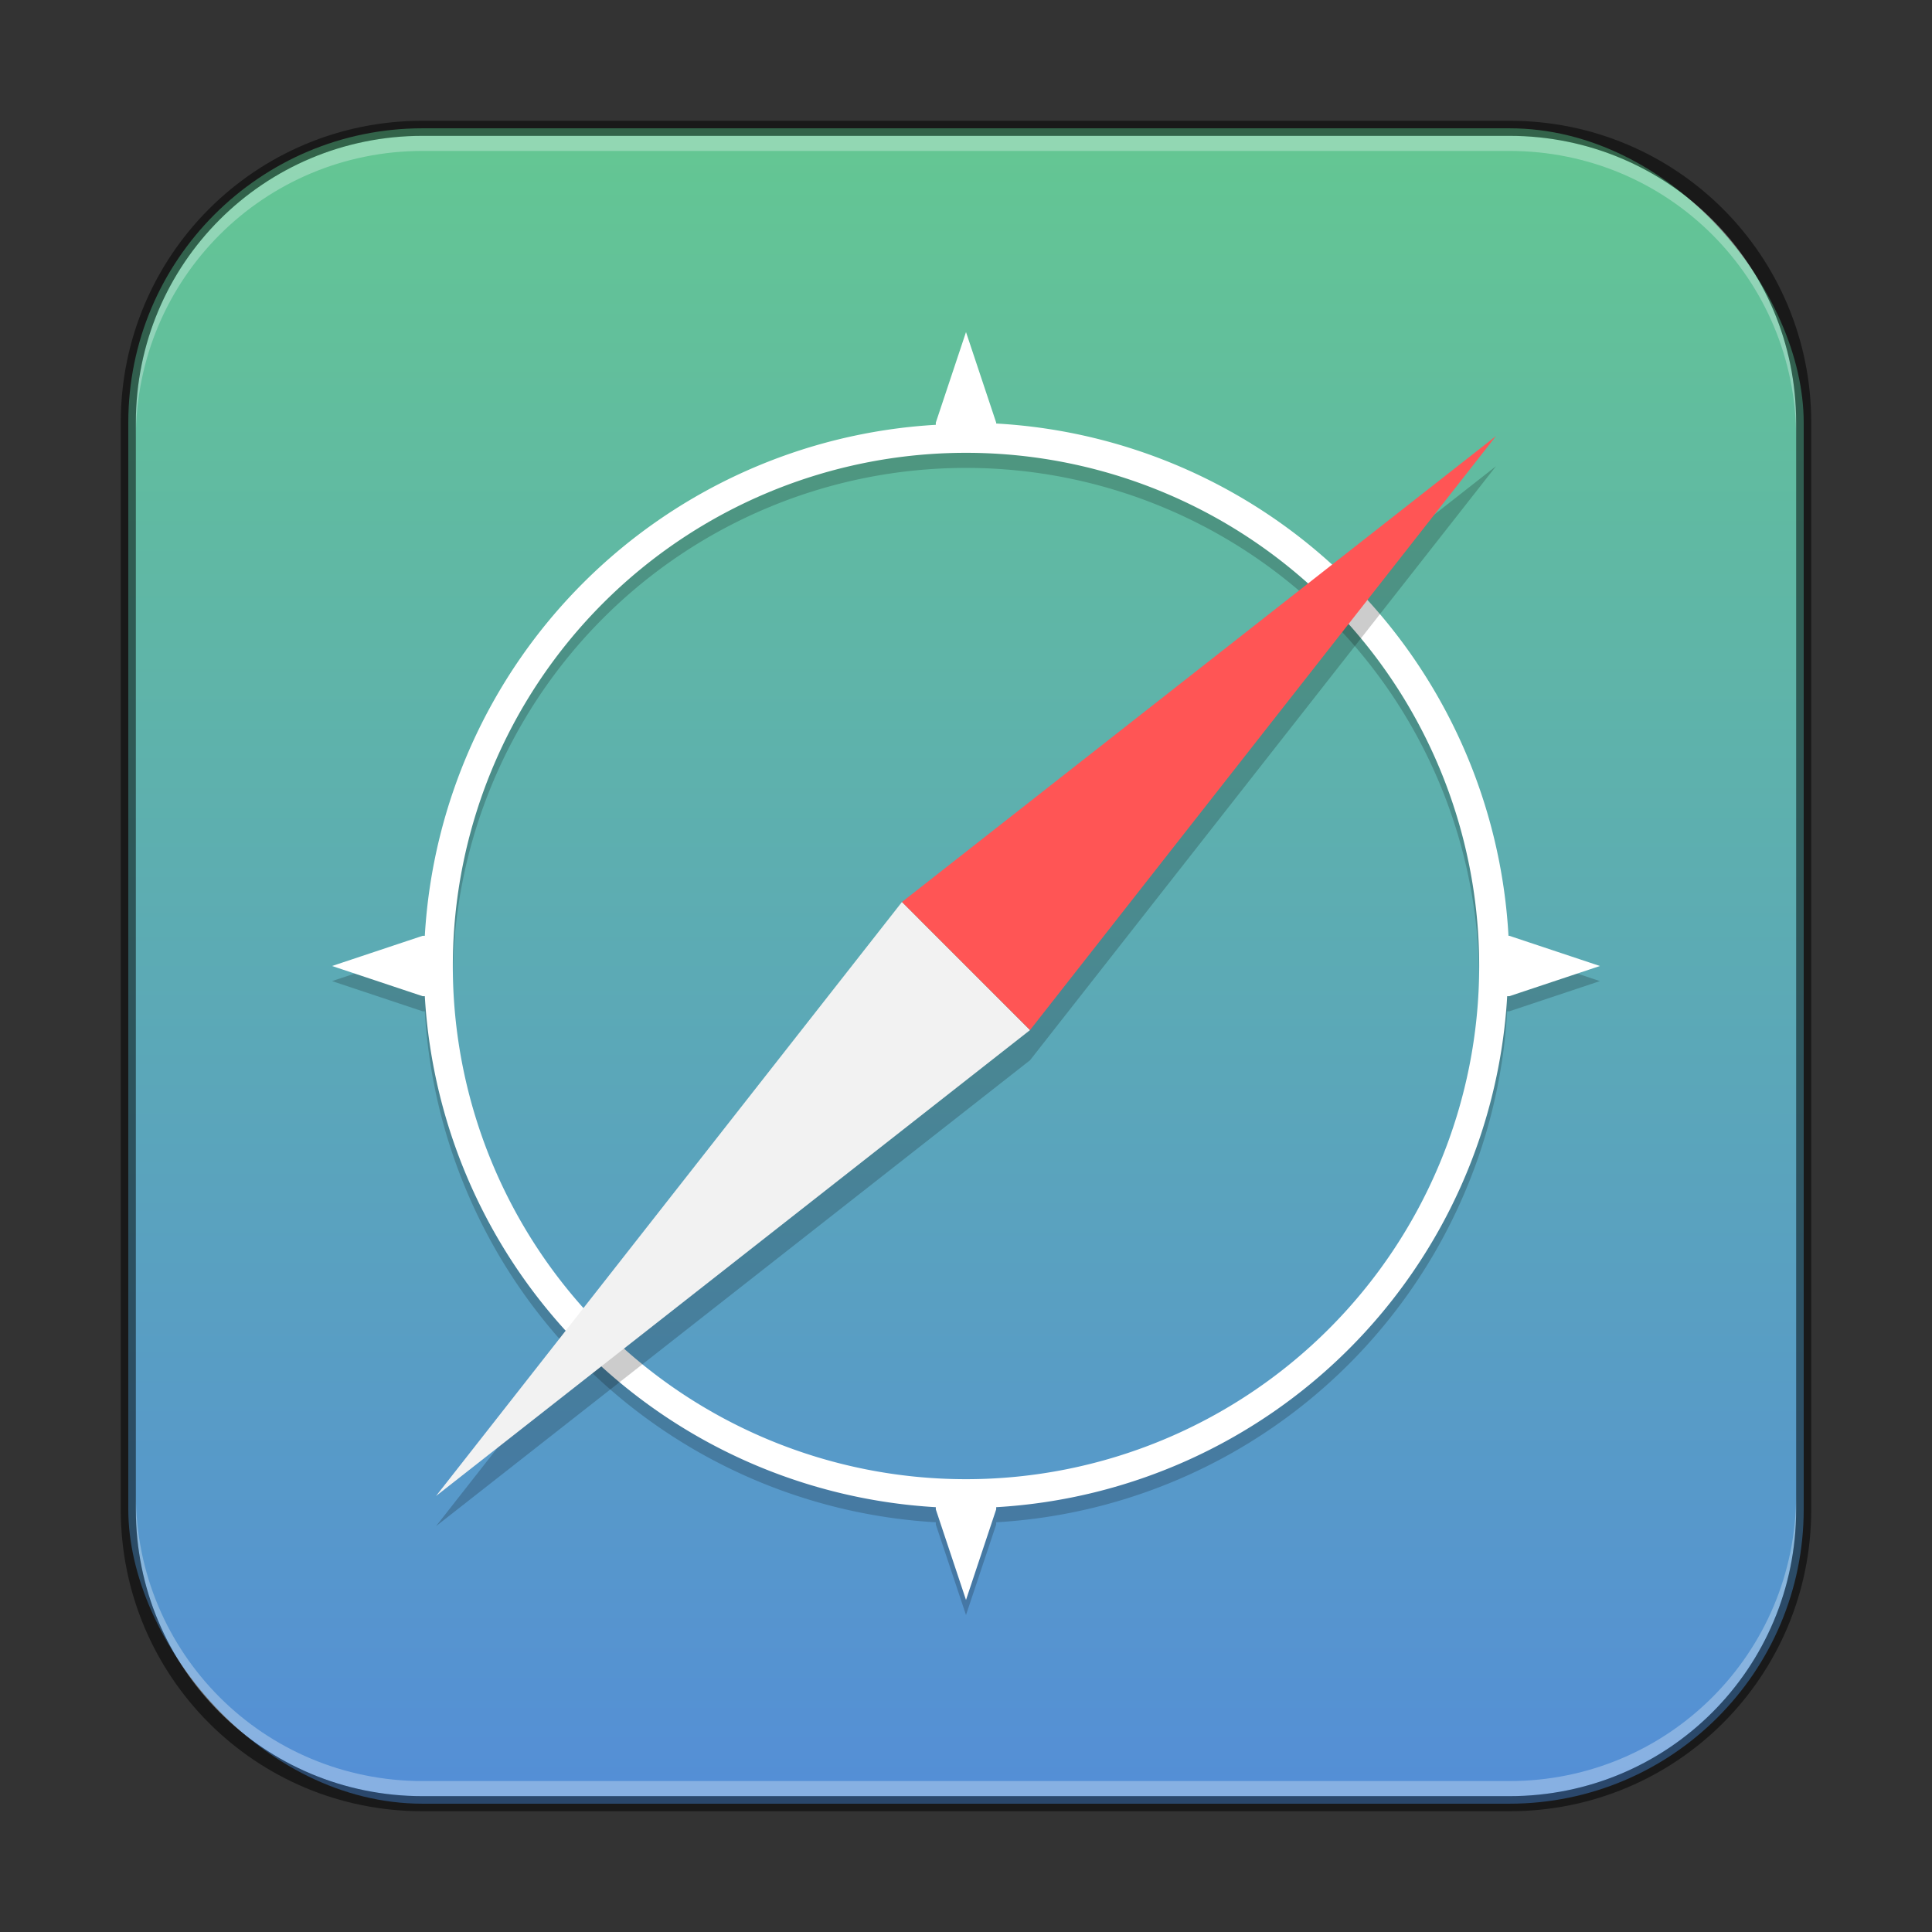 <?xml version="1.0" encoding="UTF-8" standalone="no"?>
<!-- Created with Inkscape (http://www.inkscape.org/) -->

<svg
   width="128"
   height="128"
   viewBox="0 0 128 128"
   version="1.1"
   id="svg5"
   sodipodi:docname="internet-web-browser.svg"
   inkscape:version="1.2.1 (9c6d41e410, 2022-07-14)"
   xmlns:inkscape="http://www.inkscape.org/namespaces/inkscape"
   xmlns:sodipodi="http://sodipodi.sourceforge.net/DTD/sodipodi-0.dtd"
   xmlns:xlink="http://www.w3.org/1999/xlink"
   xmlns="http://www.w3.org/2000/svg"
   xmlns:svg="http://www.w3.org/2000/svg">
  <rect x="0" y="0" width="128" height="128" fill="#333333" stroke="none"/>
  <sodipodi:namedview
     id="namedview7"
     pagecolor="#ffffff"
     bordercolor="#666666"
     borderopacity="1.0"
     inkscape:showpageshadow="2"
     inkscape:pageopacity="0.0"
     inkscape:pagecheckerboard="0"
     inkscape:deskcolor="#d1d1d1"
     inkscape:document-units="px"
     showgrid="false"
     inkscape:zoom="4.5961941"
     inkscape:cx="-11.096137"
     inkscape:cy="83.873742"
     inkscape:window-width="1920"
     inkscape:window-height="1009"
     inkscape:window-x="0"
     inkscape:window-y="0"
     inkscape:window-maximized="1"
     inkscape:current-layer="svg5" />
  <defs
     id="defs2">
    <linearGradient
       inkscape:collect="always"
       xlink:href="#linearGradient4152"
       id="linearGradient32279"
       x1="64"
       y1="120"
       x2="64"
       y2="8"
       gradientUnits="userSpaceOnUse" />
    <linearGradient
       inkscape:collect="always"
       id="linearGradient4152">
      <stop
         style="stop-color:#548ed7;stop-opacity:1;"
         offset="0"
         id="stop4148" />
      <stop
         style="stop-color:#64c792;stop-opacity:1;"
         offset="1"
         id="stop4150" />
    </linearGradient>
  </defs>
  <rect
     style="fill:url(#linearGradient32279);fill-opacity:1.0;stroke:none;stroke-width:2"
     id="rect184"
     width="111"
     height="111"
     x="8.5"
     y="8.5"
     ry="19.5" />
  <path
     id="path5148"
     style="opacity:0.2;fill:#000000;stroke-width:28;stroke-linecap:round;stroke-linejoin:round"
     d="m 64,23 -2,6 v 0.145 A 36,36 0 0 0 28.145,63 H 28 l -6,2 6,2 h 0.145 A 36,36 0 0 0 62,100.855 v 0.145 l 2,6 2,-6 v -0.145 A 36,36 0 0 0 99.855,67 H 100 l 6,-2 -6,-2 H 99.941 A 36,36 0 0 0 66,29.059 v -0.059 z m 0,8 A 34,34 0 0 1 98,65 34,34 0 0 1 64,99 34,34 0 0 1 30,65 34,34 0 0 1 64,31 Z" />
  <path
     id="path1029"
     style="fill:#ffffff;stroke-width:28;stroke-linecap:round;stroke-linejoin:round"
     d="m 64,22 -2,6 v 0.145 A 36,36 0 0 0 28.145,62 H 28 l -6,2 6,2 h 0.145 A 36,36 0 0 0 62,99.855 V 100 l 2,6 2,-6 V 99.855 A 36,36 0 0 0 99.855,66 H 100 l 6,-2 -6,-2 H 99.941 A 36,36 0 0 0 66,28.059 v -0.059 z m 0,8 A 34,34 0 0 1 98,64 34,34 0 0 1 64,98 34,34 0 0 1 30,64 34,34 0 0 1 64,30 Z" />
  <path
     id="rect1874"
     style="opacity:0.2;fill:#000000;stroke-width:24;stroke-linecap:round;stroke-linejoin:round"
     d="M 99.112,30.888 68.243,70.243 28.888,101.112 59.757,61.757 Z"
     sodipodi:nodetypes="ccccc" />
  <g
     id="g1911"
     transform="matrix(5.657,5.657,-5.657,5.657,64,-20.853)">
    <path
       id="rect1776"
       style="opacity:1;fill:#f2f2f2;stroke-width:2.86;stroke-linecap:round;stroke-linejoin:round"
       d="m 6.75,7.5 h 1.5 l -0.75,6.207 z"
       sodipodi:nodetypes="cccc" />
    <path
       id="rect1779"
       style="opacity:1;fill:#ff5555;stroke-width:3;stroke-linecap:round;stroke-linejoin:round"
       d="M 7.5,1.293 8.25,7.5 H 6.75 Z"
       sodipodi:nodetypes="cccc" />
  </g>
  <path
     id="rect441"
     style="opacity:0.3;fill:#ffffff"
     d="M 28,9 C 17.474,9 9,17.474 9,28 v 1 C 9,18.474 17.474,10 28,10 h 72 c 10.526,0 19,8.474 19,19 V 28 C 119,17.474 110.526,9 100,9 Z" />
  <path
     id="rect443"
     style="opacity:0.3;fill:#ffffff"
     d="m 9,99 v 1 c 0,10.526 8.474,19 19,19 h 72 c 10.526,0 19,-8.474 19,-19 v -1 c 0,10.526 -8.474,19 -19,19 H 28 C 17.474,118 9,109.526 9,99 Z" />
  <path
     id="rect899"
     style="fill:#000000;stroke:none;stroke-width:2;opacity:0.5"
     d="M 28,8 C 16.92,8 8,16.92 8,28 v 72 c 0,11.08 8.92,20 20,20 h 72 c 11.08,0 20,-8.92 20,-20 V 28 C 120,16.92 111.08,8 100,8 Z m 0,1 h 72 c 10.526,0 19,8.474 19,19 v 72 c 0,10.526 -8.474,19 -19,19 H 28 C 17.474,119 9,110.526 9,100 V 28 C 9,17.474 17.474,9 28,9 Z" />
</svg>
